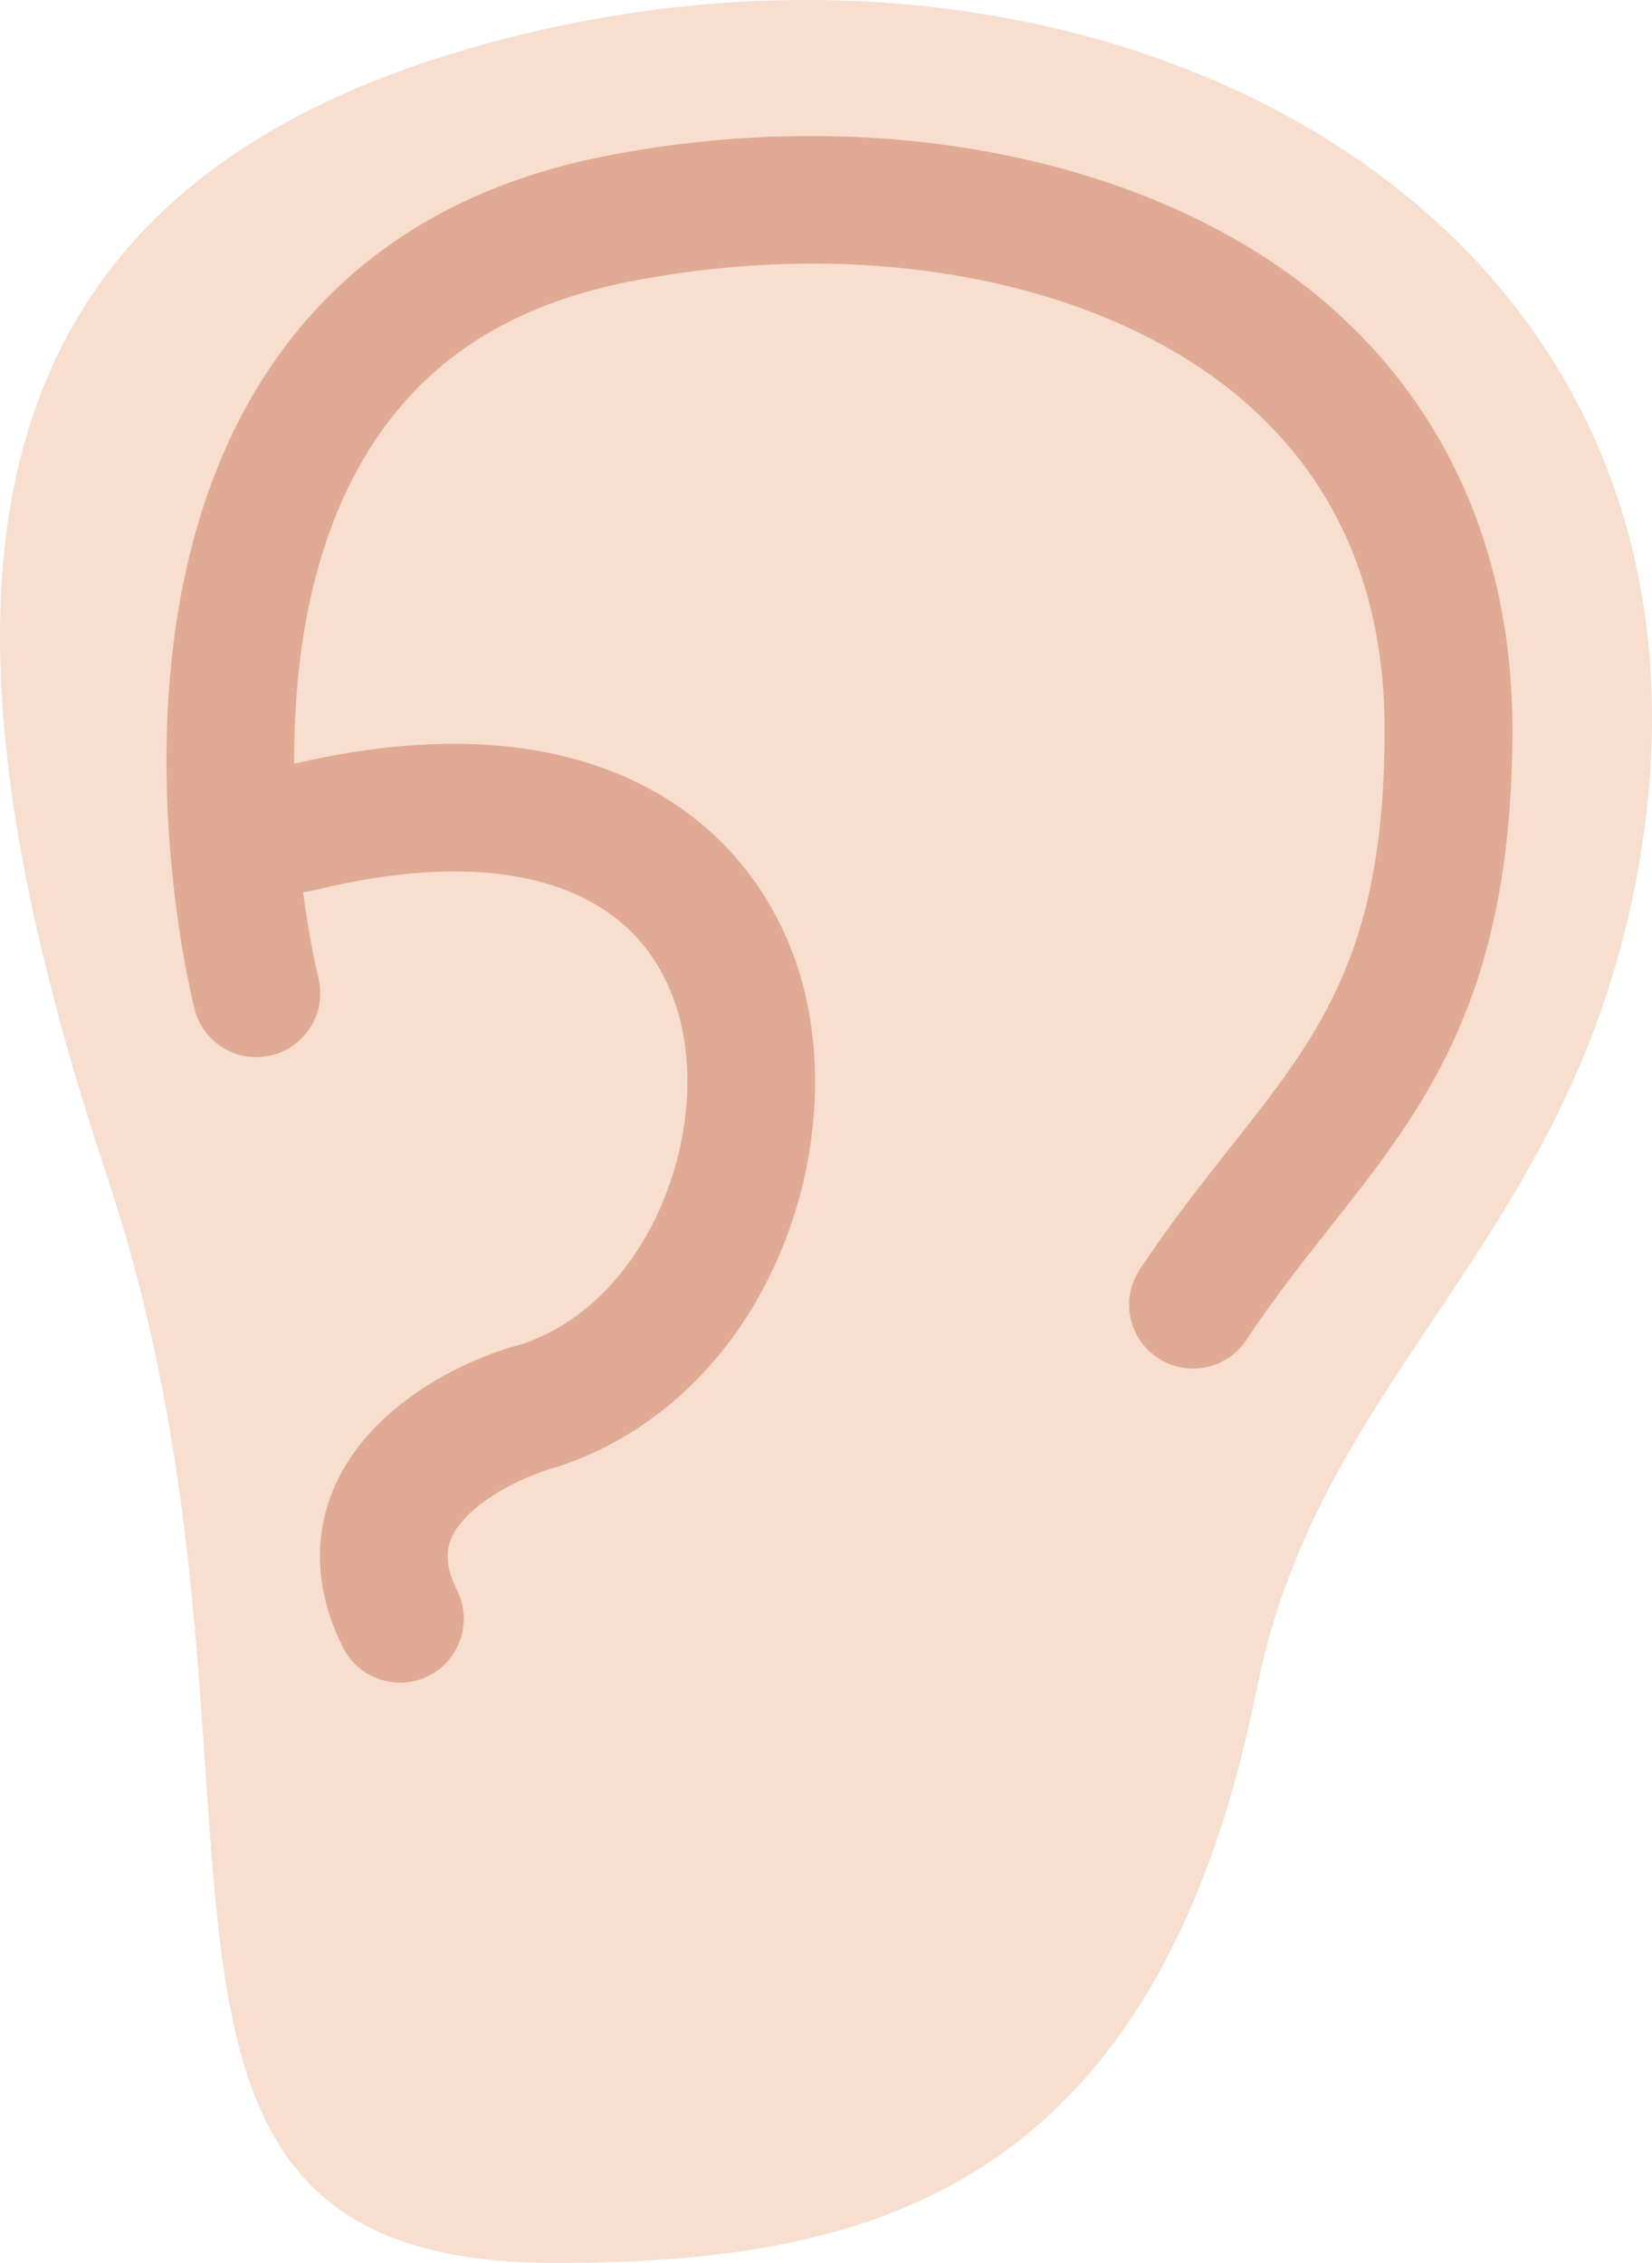 <?xml version="1.0" encoding="UTF-8" standalone="no"?>
<svg
   xmlns:dc="http://purl.org/dc/elements/1.1/"
   xmlns:cc="http://creativecommons.org/ns#"
   xmlns:rdf="http://www.w3.org/1999/02/22-rdf-syntax-ns#"
   xmlns:svg="http://www.w3.org/2000/svg"
   xmlns="http://www.w3.org/2000/svg"
   xmlns:sodipodi="http://sodipodi.sourceforge.net/DTD/sodipodi-0.dtd"
   xmlns:inkscape="http://www.inkscape.org/namespaces/inkscape"
   viewBox="0 0 25.866 35.424"
   id="svg2"
   version="1.1"
   inkscape:version="0.91 r13725"
   sodipodi:docname="1f442-1f3fb.svg"
   width="25.866"
   height="35.424">
  <defs
     id="defs12" />
  <sodipodi:namedview
     pagecolor="#ffffff"
     bordercolor="#666666"
     borderopacity="1"
     objecttolerance="10"
     gridtolerance="10"
     guidetolerance="10"
     inkscape:pageopacity="0"
     inkscape:pageshadow="2"
     inkscape:window-width="640"
     inkscape:window-height="480"
     id="namedview10"
     showgrid="false"
     inkscape:zoom="6.5555556"
     inkscape:cx="12.679907"
     inkscape:cy="18"
     inkscape:window-x="0"
     inkscape:window-y="0"
     inkscape:window-maximized="0"
     inkscape:current-layer="svg2" />
  <path
     d="m 25.68,13.424 c -1,6 -5,8 -6,13 -1.606,8.034 -6.267,9 -11,9 -7.75,0 -3.856,-7.568 -7,-17 -3,-9 -2.716,-15.899 7,-18 9.25,-2 18.634,3.194 17,13 z"
     id="path4"
     inkscape:connector-curvature="0"
     style="fill:#f7dece" />
  <path
     d="m 18.679,21.424 c -0.19,0 -0.383,-0.055 -0.554,-0.168 -0.46,-0.307 -0.584,-0.927 -0.277,-1.387 0.491,-0.737 0.968,-1.34 1.429,-1.923 1.395,-1.766 2.403,-3.041 2.403,-6.522 0,-2.21 -0.782,-3.975 -2.323,-5.246 -2.193,-1.806 -5.827,-2.486 -9.485,-1.773 -1.861,0.363 -3.194,1.215 -4.074,2.604 -2.061,3.253 -0.827,8.243 -0.814,8.293 0.136,0.535 -0.188,1.08 -0.723,1.215 -0.538,0.139 -1.08,-0.188 -1.215,-0.723 -0.061,-0.238 -1.454,-5.883 1.063,-9.856 1.174,-1.853 2.984,-3.029 5.381,-3.497 4.227,-0.825 8.496,0.015 11.14,2.192 1.994,1.646 3.05,3.994 3.05,6.791 0,4.175 -1.377,5.917 -2.835,7.763 -0.436,0.552 -0.887,1.122 -1.333,1.792 -0.192,0.289 -0.51,0.445 -0.833,0.445 z"
     id="path6"
     inkscape:connector-curvature="0"
     style="fill:#e0aa94" />
  <path
     d="m 6.265,26.341 c -0.367,0 -0.72,-0.202 -0.896,-0.553 -0.551,-1.103 -0.367,-1.995 -0.116,-2.549 0.545,-1.202 1.916,-1.935 2.924,-2.199 1.997,-0.668 2.975,-3.34 2.442,-5.181 -0.572,-1.974 -2.651,-2.673 -5.701,-1.922 -0.53,0.134 -1.078,-0.194 -1.21,-0.731 -0.132,-0.536 0.195,-1.078 0.731,-1.21 4.914,-1.214 7.407,0.914 8.1,3.308 0.798,2.755 -0.564,6.577 -3.794,7.653 -0.588,0.156 -1.434,0.585 -1.672,1.109 -0.068,0.149 -0.132,0.396 0.083,0.828 0.247,0.494 0.047,1.095 -0.447,1.342 -0.142,0.071 -0.295,0.105 -0.444,0.105 z"
     id="path8"
     inkscape:connector-curvature="0"
     style="fill:#e0aa94" />
</svg>
